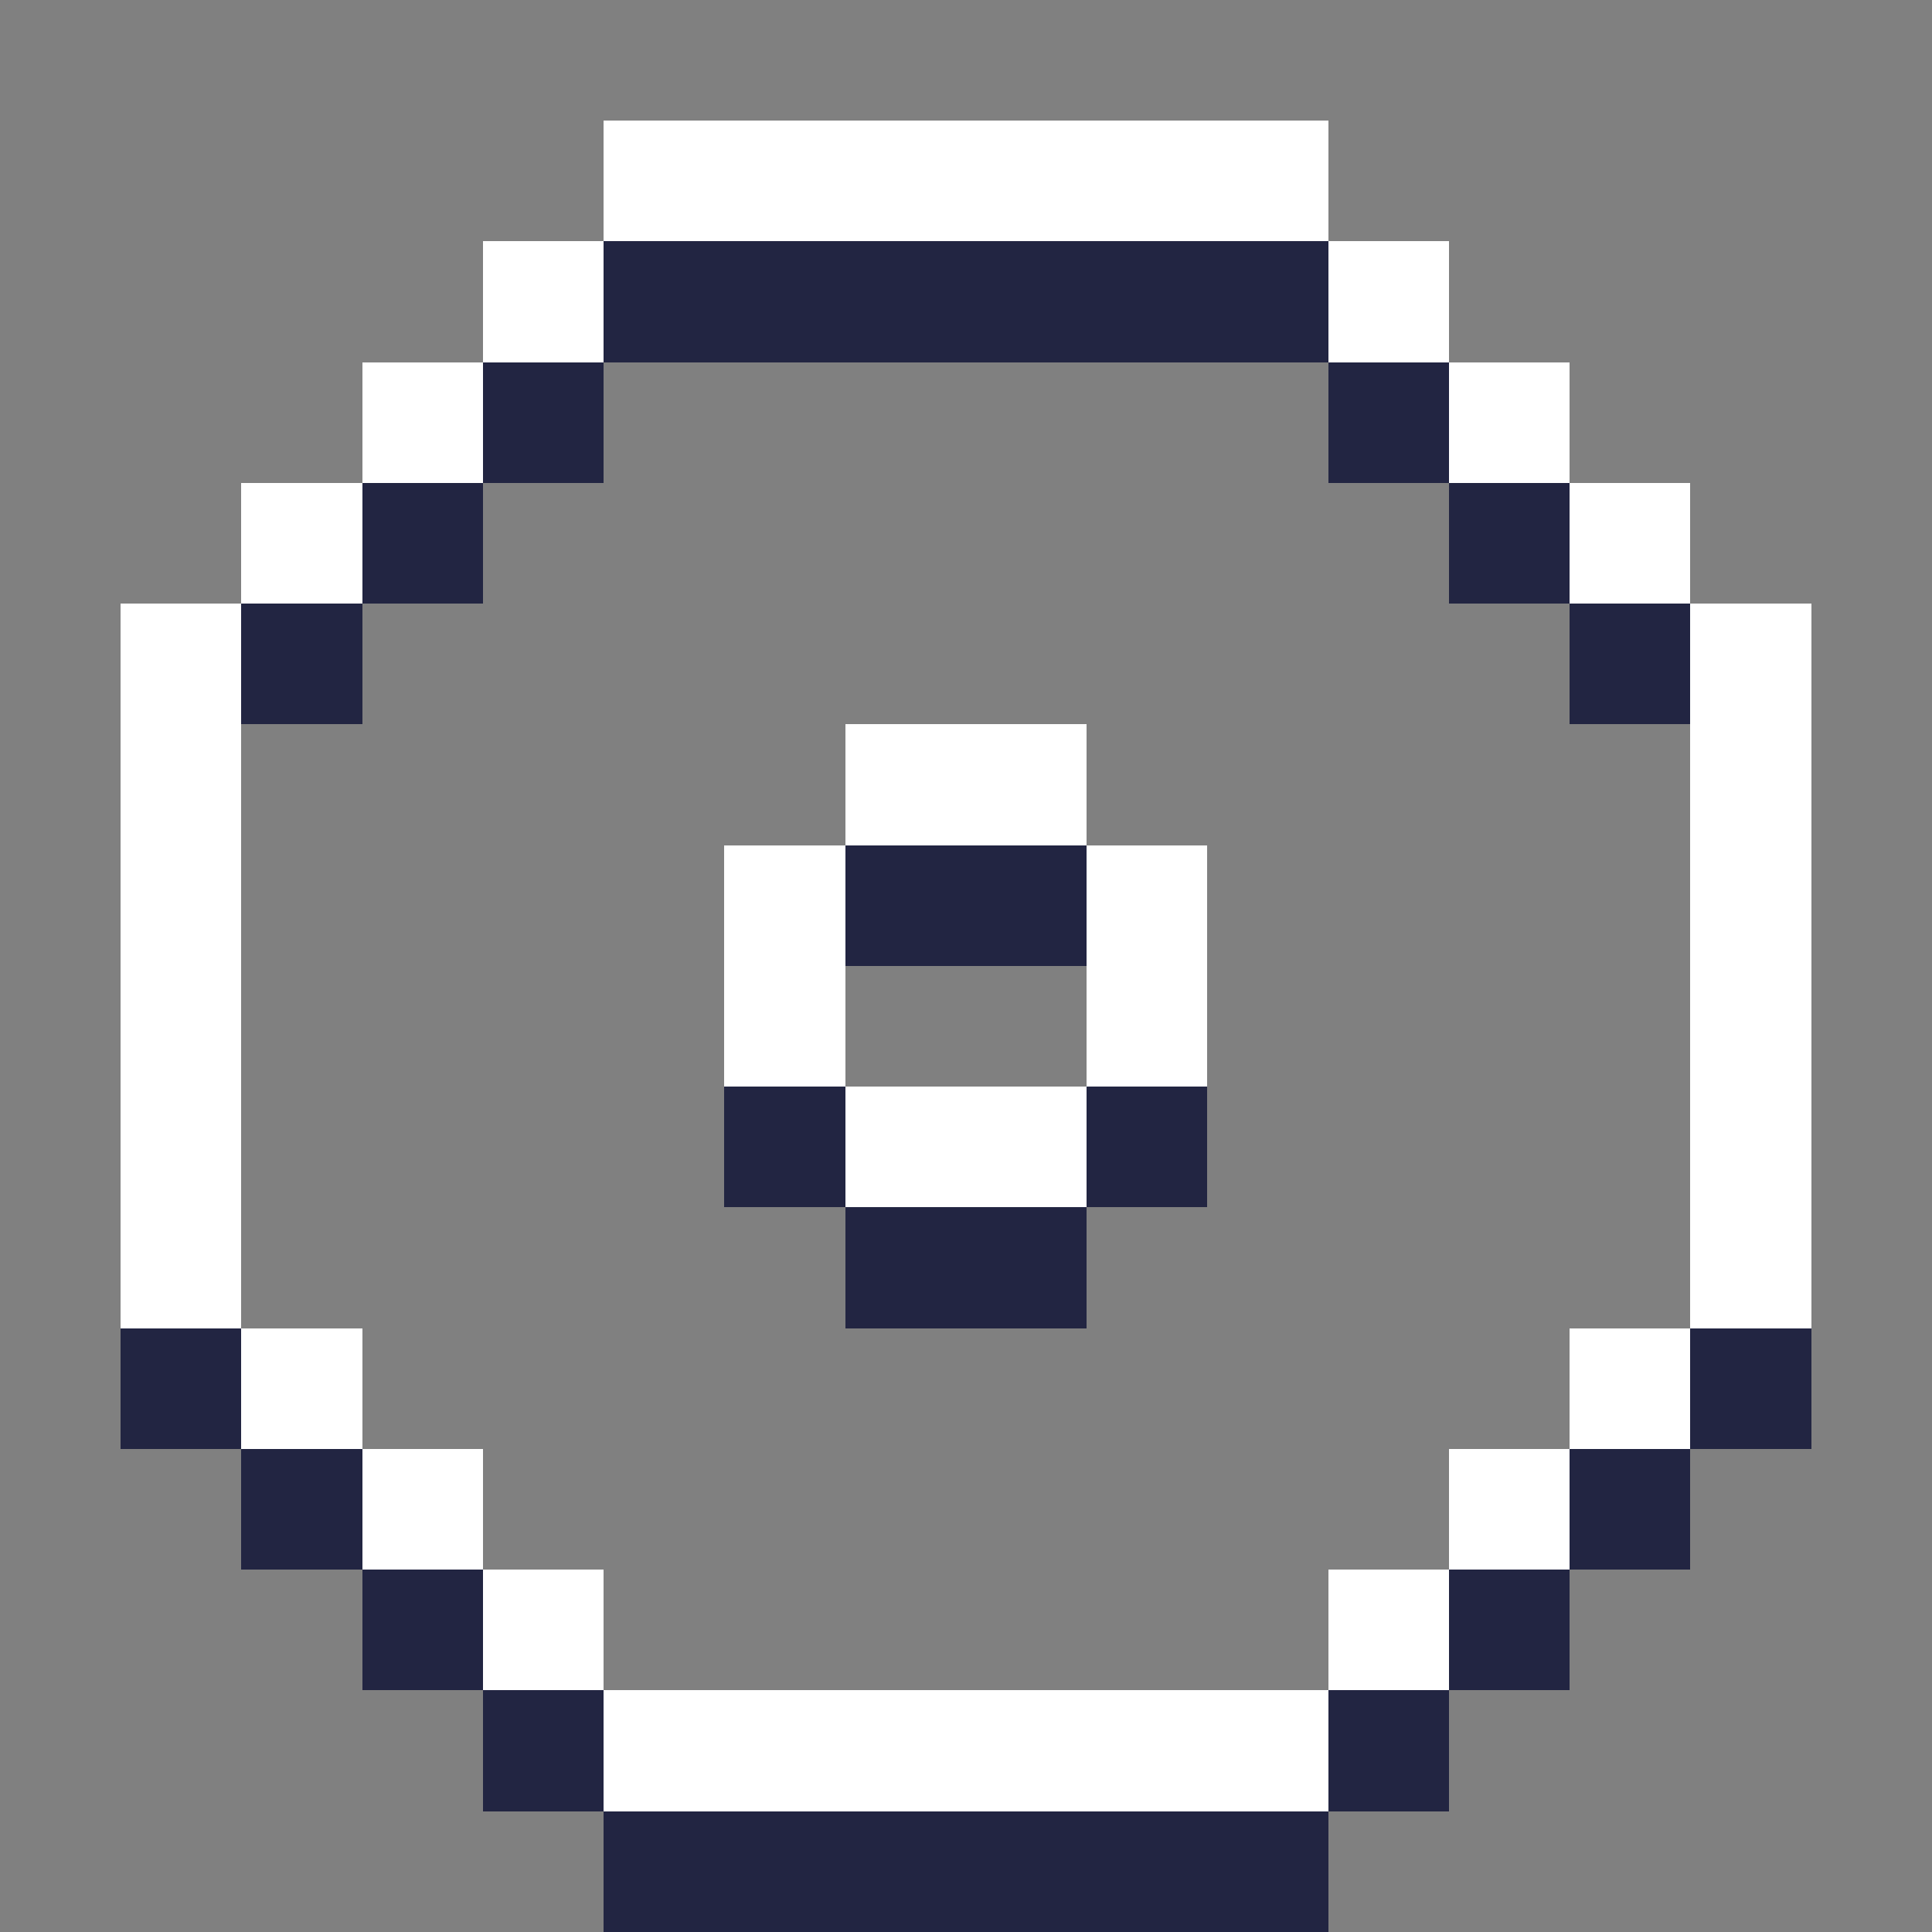 <svg xmlns="http://www.w3.org/2000/svg" shape-rendering="crispEdges" viewBox="0 -0.5 16 16"><rect x="0" y="-0.5" width="16" height="16" fill="#808080" stroke="none"/><path stroke="#fff" d="M5 1h6M4 2h1m6 0h1M3 3h1m8 0h1M2 4h1m10 0h1M1 5h1m12 0h1M1 6h1m5 0h2m5 0h1M1 7h1m4 0h1m2 0h1m4 0h1M1 8h1m4 0h1m2 0h1m4 0h1M1 9h1m5 0h2m5 0h1M1 10h1m12 0h1M2 11h1m10 0h1M3 12h1m8 0h1m-9 1h1m6 0h1m-7 1h6"/><path stroke="#222542" d="M5 2h6M4 3h1m6 0h1M3 4h1m8 0h1M2 5h1m10 0h1M7 7h2M6 9h1m2 0h1m-3 1h2m-8 1h1m12 0h1M2 12h1m10 0h1M3 13h1m8 0h1m-9 1h1m6 0h1m-7 1h6"/></svg>